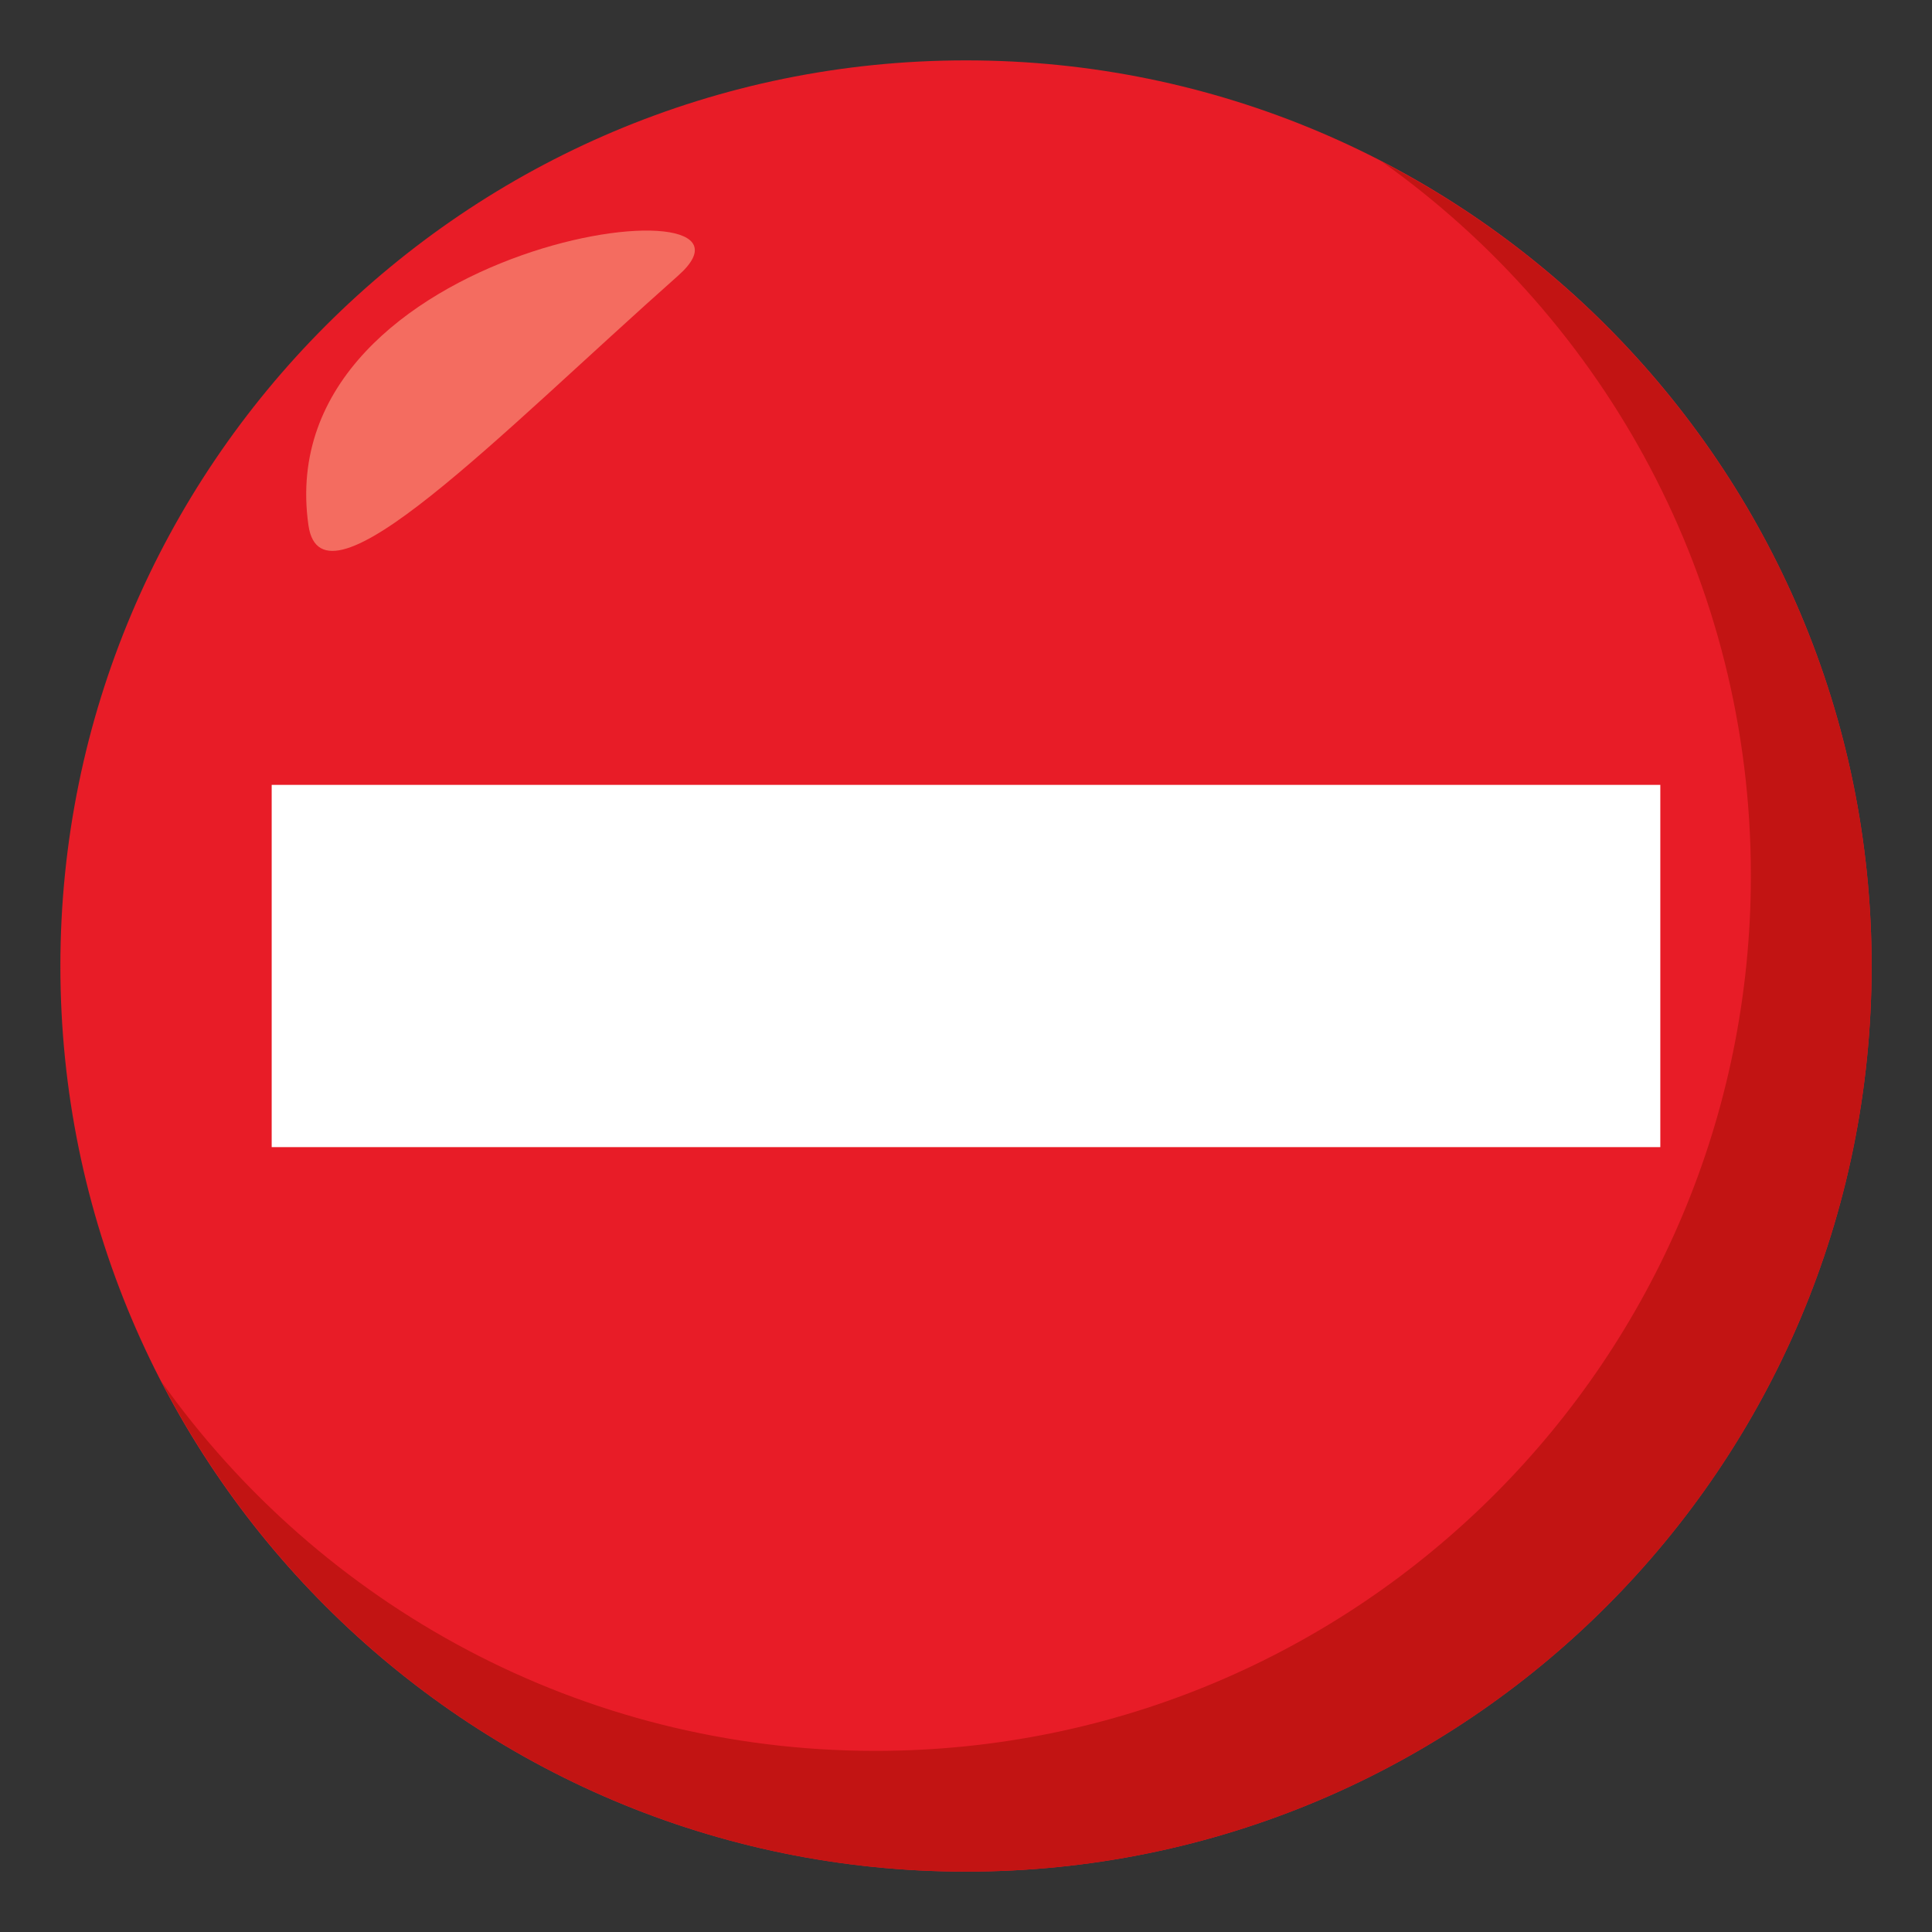 <?xml version="1.0" encoding="utf-8"?>
<!-- Generator: Adobe Illustrator 15.0.0, SVG Export Plug-In . SVG Version: 6.00 Build 0)  -->
<!DOCTYPE svg PUBLIC "-//W3C//DTD SVG 1.1//EN" "http://www.w3.org/Graphics/SVG/1.1/DTD/svg11.dtd">
<svg version="1.1" id="Layer_1" xmlns="http://www.w3.org/2000/svg" xmlns:xlink="http://www.w3.org/1999/xlink" x="0px" y="0px"
	 width="64px" height="64px" viewBox="0 0 64 64" enable-background="new 0 0 64 64" xml:space="preserve">
<rect x="0" y="0" width="64" height="64" fill="#333333" stroke="none"/>
<path fill="#E81C27" d="M2,32C2,15.436,15.438,2,32,2c16.572,0,30,13.436,30,30c0,16.57-13.428,30-30,30C15.438,62,2,48.57,2,32z"/>
<path fill="#C21413" d="M45.777,5.354C53.172,10.61,58,19.24,58,29c0,16.019-12.98,29-29,29c-9.76,0-18.39-4.829-23.646-12.224
	C10.347,55.412,20.404,62,32,62c16.571,0,30-13.43,30-30C62,20.402,55.413,10.347,45.777,5.354z"/>
<path fill-rule="evenodd" clip-rule="evenodd" fill="#F46C60" d="M10.217,17.397c0.447,3.134,6.311-2.997,12.248-8.267
	C26.297,5.741,8.878,7.973,10.217,17.397z"/>
<rect x="9" y="26" fill="#FFFFFF" width="46" height="12"/>
</svg>
